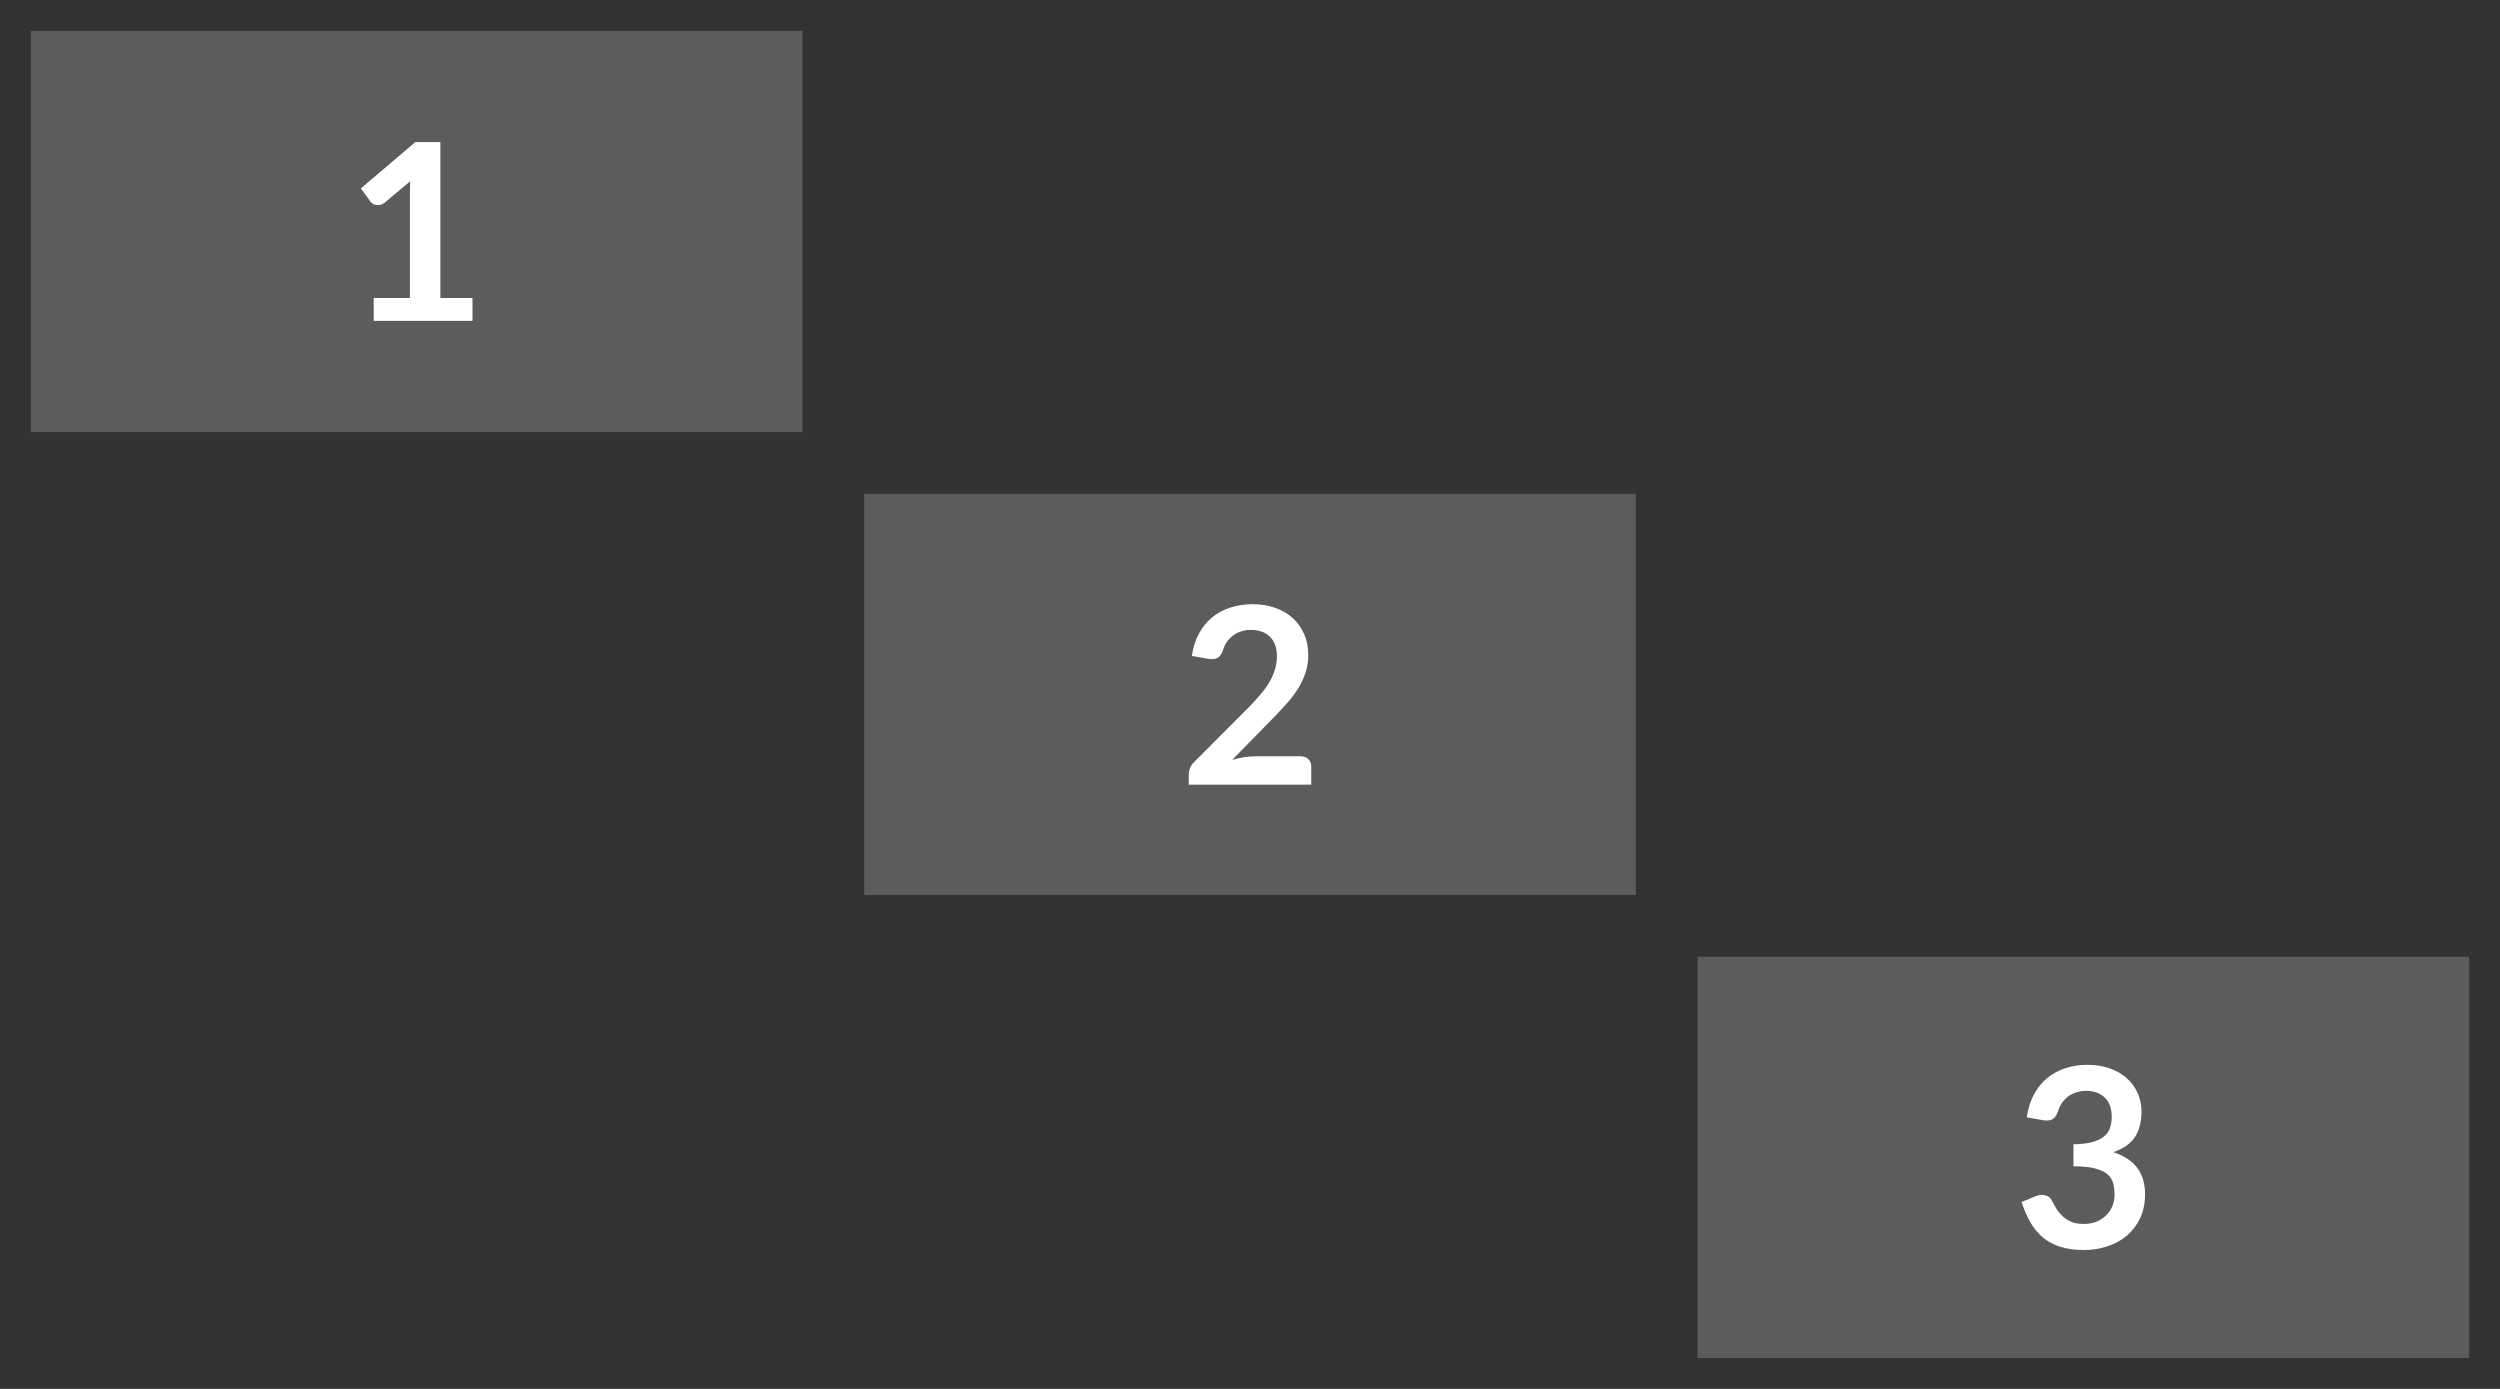 <svg width="81" height="45" viewBox="0 0 81 45" fill="none" xmlns="http://www.w3.org/2000/svg">
<rect x="0" y="0" width="81" height="45" fill="#333333" stroke="none"/>
<rect x="1" y="1" width="25" height="13" fill="white" fill-opacity="0.2"/>
<rect x="28" y="16" width="25" height="13" fill="white" fill-opacity="0.2"/>
<rect x="55" y="31" width="25" height="13" fill="white" fill-opacity="0.2"/>
<path d="M42.136 24.504C42.243 24.504 42.327 24.535 42.388 24.596C42.452 24.655 42.484 24.733 42.484 24.832V25.424H38.516V25.096C38.516 25.029 38.529 24.96 38.556 24.888C38.585 24.813 38.631 24.747 38.692 24.688L40.448 22.928C40.595 22.779 40.725 22.636 40.84 22.5C40.957 22.364 41.055 22.229 41.132 22.096C41.209 21.963 41.268 21.828 41.308 21.692C41.351 21.553 41.372 21.408 41.372 21.256C41.372 21.117 41.352 20.996 41.312 20.892C41.272 20.785 41.215 20.696 41.14 20.624C41.068 20.552 40.98 20.499 40.876 20.464C40.775 20.427 40.66 20.408 40.532 20.408C40.415 20.408 40.305 20.425 40.204 20.46C40.105 20.492 40.017 20.539 39.94 20.6C39.863 20.659 39.797 20.728 39.744 20.808C39.691 20.888 39.651 20.976 39.624 21.072C39.579 21.195 39.52 21.276 39.448 21.316C39.376 21.356 39.272 21.365 39.136 21.344L38.616 21.252C38.656 20.975 38.733 20.732 38.848 20.524C38.963 20.313 39.105 20.139 39.276 20C39.449 19.859 39.647 19.753 39.868 19.684C40.092 19.612 40.332 19.576 40.588 19.576C40.855 19.576 41.099 19.616 41.32 19.696C41.541 19.773 41.731 19.884 41.888 20.028C42.045 20.172 42.168 20.345 42.256 20.548C42.344 20.751 42.388 20.976 42.388 21.224C42.388 21.437 42.356 21.635 42.292 21.816C42.231 21.997 42.147 22.171 42.04 22.336C41.936 22.501 41.813 22.661 41.672 22.816C41.531 22.971 41.383 23.128 41.228 23.288L39.924 24.62C40.049 24.583 40.173 24.555 40.296 24.536C40.421 24.515 40.54 24.504 40.652 24.504H42.136Z" fill="white"/>
<path d="M65.668 36.201C65.708 35.919 65.785 35.673 65.9 35.462C66.015 35.248 66.157 35.071 66.328 34.93C66.501 34.787 66.699 34.68 66.92 34.61C67.144 34.536 67.384 34.5 67.64 34.5C67.907 34.5 68.147 34.539 68.36 34.618C68.576 34.694 68.76 34.8 68.912 34.938C69.064 35.074 69.18 35.233 69.26 35.417C69.343 35.602 69.384 35.8 69.384 36.014C69.384 36.201 69.363 36.366 69.32 36.51C69.28 36.65 69.221 36.773 69.144 36.879C69.067 36.984 68.971 37.074 68.856 37.147C68.741 37.22 68.612 37.281 68.468 37.33C68.815 37.441 69.073 37.61 69.244 37.837C69.415 38.064 69.5 38.35 69.5 38.694C69.5 38.986 69.447 39.244 69.34 39.469C69.233 39.694 69.089 39.883 68.908 40.037C68.727 40.189 68.516 40.304 68.276 40.382C68.039 40.461 67.787 40.5 67.52 40.5C67.229 40.5 66.976 40.466 66.76 40.398C66.544 40.331 66.356 40.231 66.196 40.098C66.036 39.965 65.9 39.803 65.788 39.611C65.676 39.419 65.58 39.197 65.5 38.945L65.936 38.763C66.051 38.714 66.157 38.702 66.256 38.726C66.357 38.748 66.431 38.802 66.476 38.888C66.524 38.983 66.576 39.077 66.632 39.169C66.691 39.261 66.76 39.343 66.84 39.416C66.92 39.486 67.013 39.545 67.12 39.591C67.229 39.634 67.359 39.656 67.508 39.656C67.676 39.656 67.823 39.629 67.948 39.574C68.073 39.518 68.177 39.444 68.26 39.355C68.345 39.266 68.408 39.167 68.448 39.059C68.491 38.948 68.512 38.837 68.512 38.726C68.512 38.585 68.497 38.458 68.468 38.344C68.439 38.228 68.377 38.129 68.284 38.048C68.191 37.967 68.056 37.903 67.88 37.857C67.707 37.811 67.473 37.788 67.18 37.788V37.074C67.423 37.071 67.624 37.048 67.784 37.005C67.944 36.961 68.071 36.902 68.164 36.826C68.26 36.748 68.327 36.654 68.364 36.546C68.401 36.438 68.42 36.319 68.42 36.189C68.42 35.913 68.344 35.703 68.192 35.559C68.04 35.416 67.837 35.344 67.584 35.344C67.467 35.344 67.359 35.362 67.26 35.397C67.161 35.43 67.072 35.477 66.992 35.539C66.915 35.599 66.849 35.669 66.796 35.75C66.743 35.831 66.703 35.921 66.676 36.018C66.631 36.143 66.571 36.225 66.496 36.266C66.424 36.306 66.321 36.316 66.188 36.294L65.668 36.201Z" fill="white"/>
<path d="M15.308 9.656V10.396H12.108V9.656H13.28V6.284C13.28 6.151 13.284 6.013 13.292 5.872L12.46 6.568C12.412 6.605 12.364 6.629 12.316 6.64C12.271 6.648 12.227 6.648 12.184 6.64C12.144 6.632 12.108 6.619 12.076 6.6C12.044 6.579 12.02 6.556 12.004 6.532L11.692 6.104L13.456 4.604H14.268V9.656H15.308Z" fill="white"/>
</svg>
